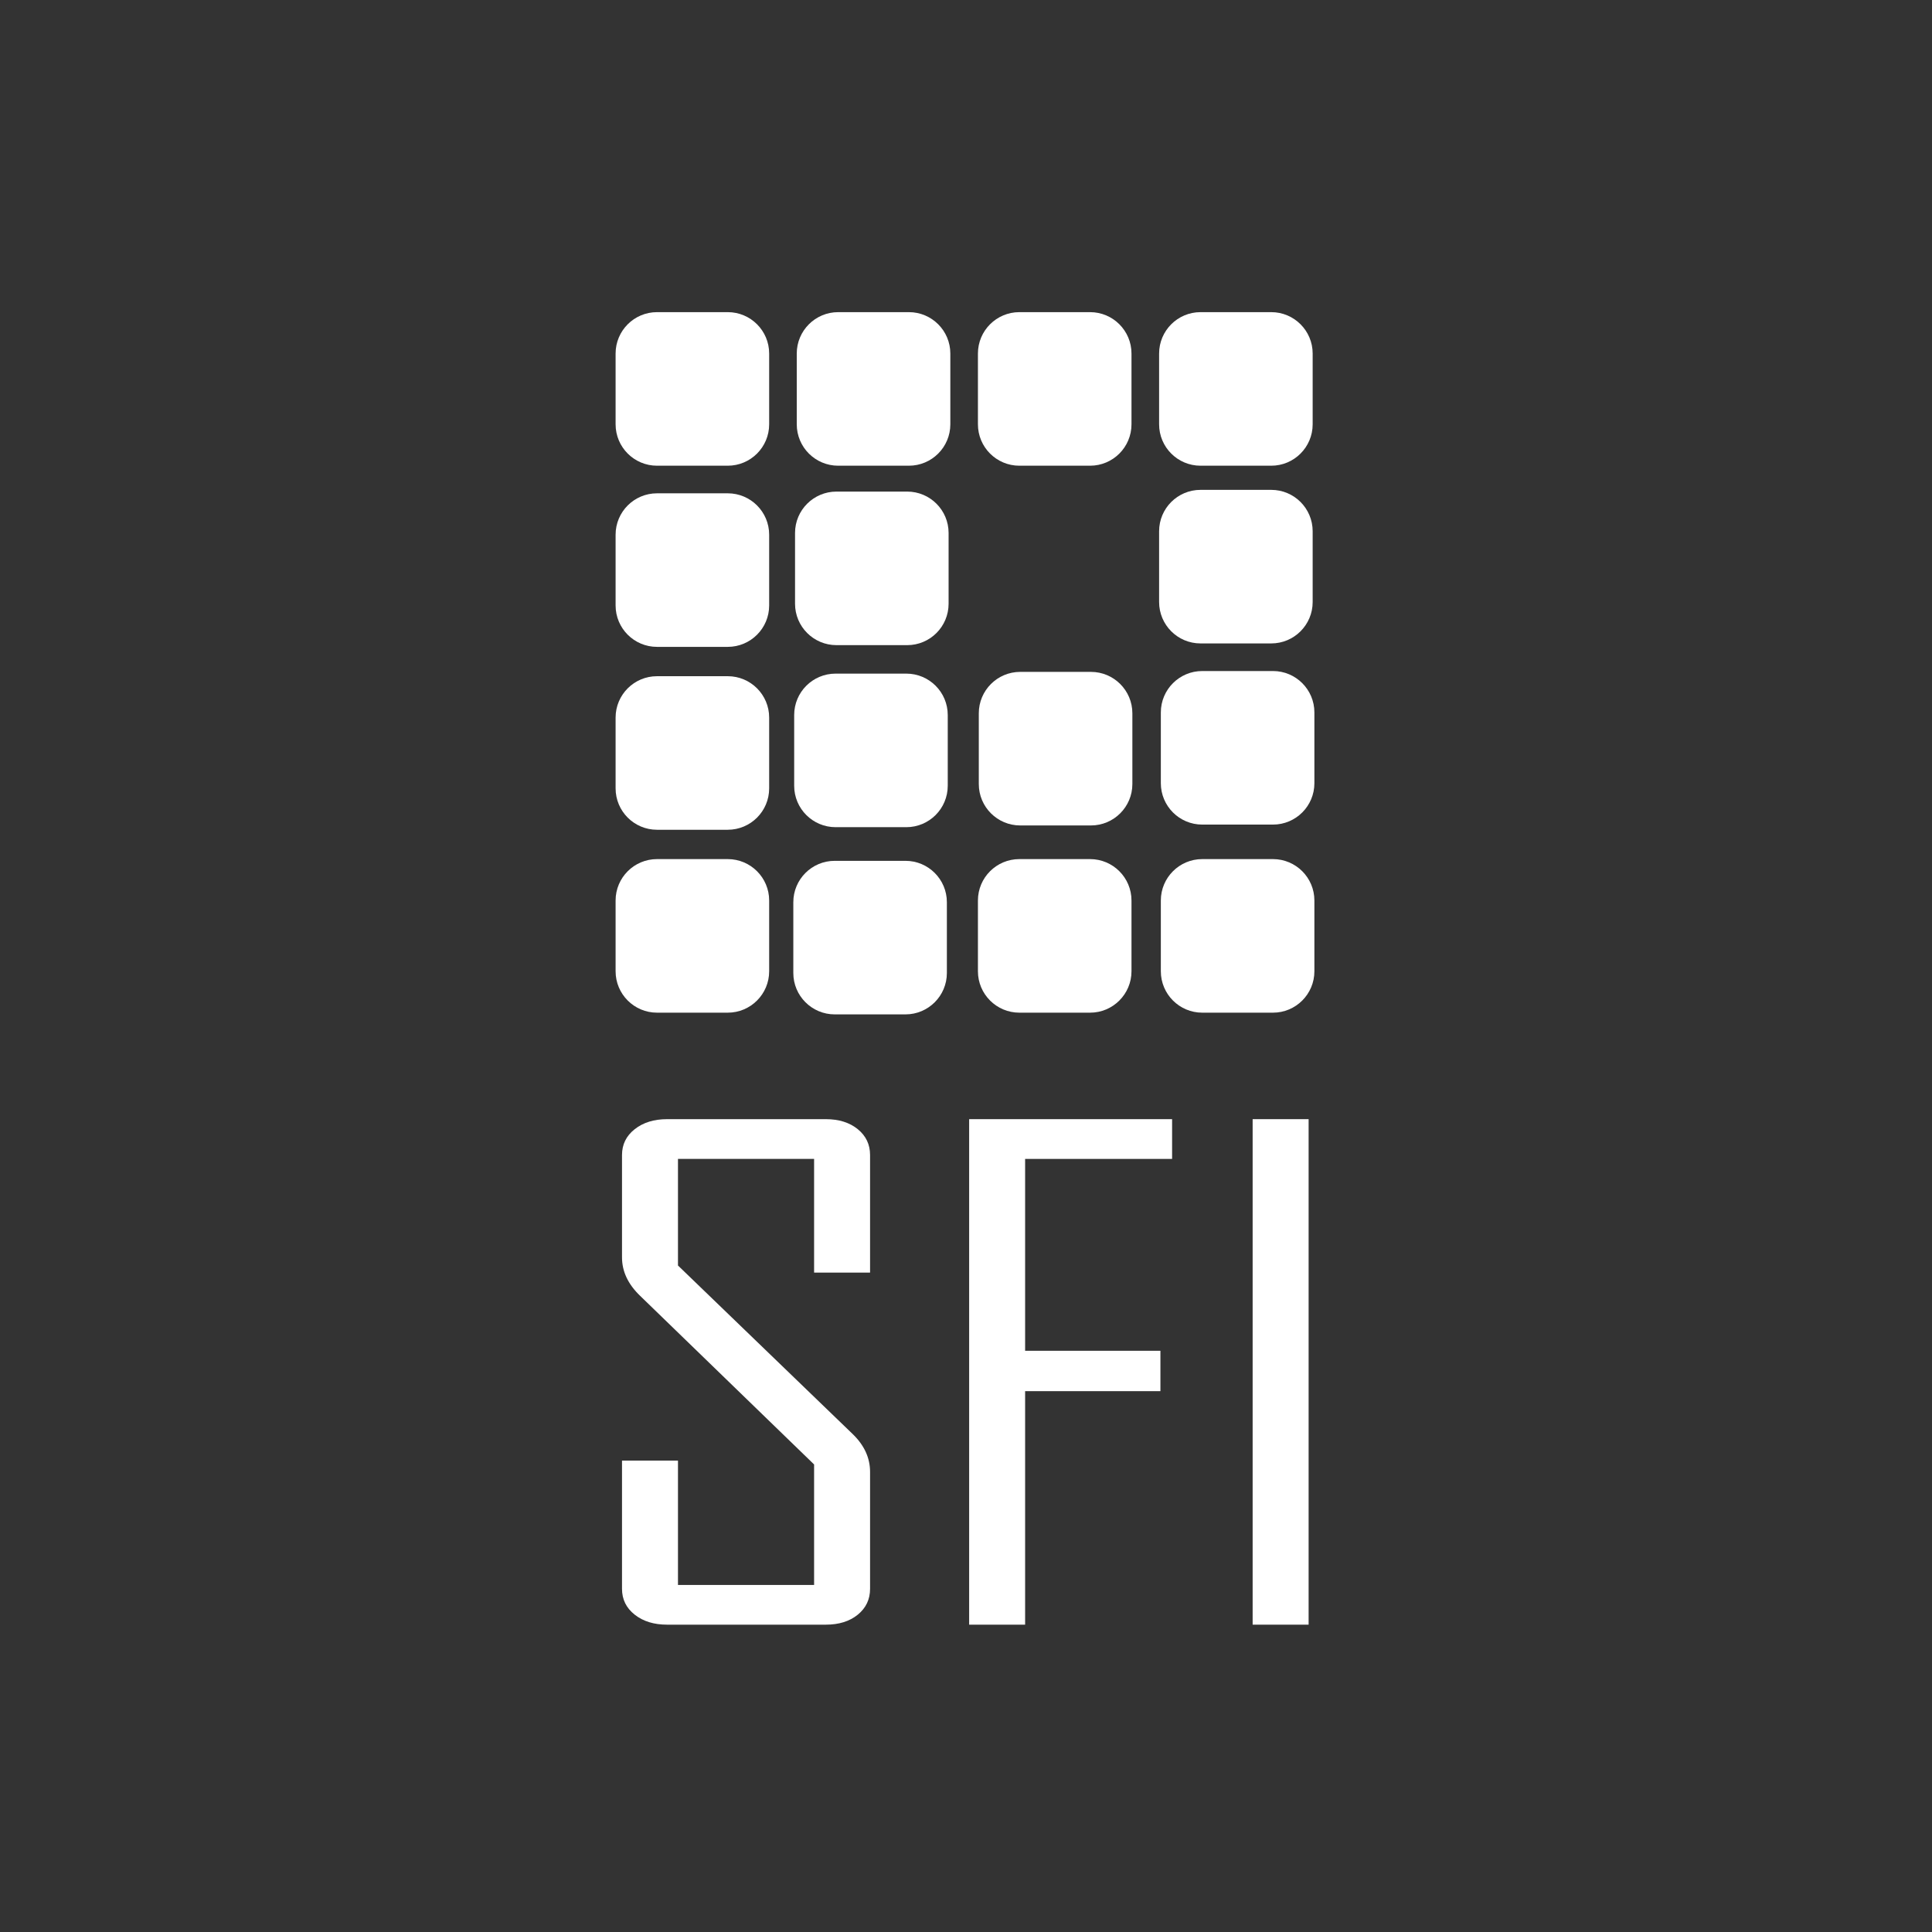 <?xml version="1.0" encoding="UTF-8" standalone="no"?>
<svg
   xmlns:dc="http://purl.org/dc/elements/1.1/"
   xmlns:cc="http://creativecommons.org/ns#"
   xmlns:rdf="http://www.w3.org/1999/02/22-rdf-syntax-ns#"
   xmlns:svg="http://www.w3.org/2000/svg"
   xmlns="http://www.w3.org/2000/svg"
   xmlns:sodipodi="http://sodipodi.sourceforge.net/DTD/sodipodi-0.dtd"
   xmlns:inkscape="http://www.inkscape.org/namespaces/inkscape"
   version="1.1"
   id="svg2142"
   xml:space="preserve"
   width="500"
   height="500"
   viewBox="0 0 500 500"
   sodipodi:docname="bit-logo-sfi.svg"
   inkscape:version="1.0.1 (3bc2e813f5, 2020-09-07)"><rect x="0" y="0" width="500" height="500" fill="#333333" stroke="none"/><defs
     id="defs2146"><clipPath
       clipPathUnits="userSpaceOnUse"
       id="clipPath2160"><path
         d="M 0,566.93 H 566.93 V 0 H 0 Z"
         id="path2158" /></clipPath><clipPath
       clipPathUnits="userSpaceOnUse"
       id="clipPath2168"><path
         d="M 45,311.564 H 562 V -54.07 H 45 Z"
         id="path2166" /></clipPath><clipPath
       clipPathUnits="userSpaceOnUse"
       id="clipPath2182"><path
         d="M 0,566.93 H 566.93 V 0 H 0 Z"
         id="path2180" /></clipPath><clipPath
       clipPathUnits="userSpaceOnUse"
       id="clipPath1176"><path
         d="M 0,1700.787 H 1700.788 V 0 H 0 Z"
         id="path1174" /></clipPath><clipPath
       clipPathUnits="userSpaceOnUse"
       id="clipPath3294"><path
         d="M 0,1700.787 H 1700.788 V 0 H 0 Z"
         id="path3292" /></clipPath><clipPath
       clipPathUnits="userSpaceOnUse"
       id="clipPath864"><path
         d="M 0,1324.613 H 764.962 V 0 H 0 Z"
         id="path862" /></clipPath><clipPath
       clipPathUnits="userSpaceOnUse"
       id="clipPath1247"><path
         d="M 0,850.393 H 1700.788 V 0 H 0 Z"
         id="path1245" /></clipPath></defs><sodipodi:namedview
     pagecolor="#1c1c1c"
     bordercolor="#666666"
     borderopacity="1"
     objecttolerance="10"
     gridtolerance="10"
     guidetolerance="10"
     inkscape:pageopacity="0"
     inkscape:pageshadow="2"
     inkscape:window-width="1920"
     inkscape:window-height="983"
     id="namedview2144"
     showgrid="false"
     inkscape:showpageshadow="false"
     inkscape:zoom="0.38820839"
     inkscape:cx="229.90025"
     inkscape:cy="407.13137"
     inkscape:window-x="1920"
     inkscape:window-y="27"
     inkscape:window-maximized="1"
     inkscape:current-layer="g2150"
     inkscape:document-rotation="0" /><g
     id="g2150"
     inkscape:groupmode="layer"
     inkscape:label="bit-ai-logo"
     transform="matrix(1.333,0,0,-1.333,0,755.907)"><path
       d="m -1555.001,628.708 h 850.394 z"
       style="fill:#ffffff;fill-opacity:1;fill-rule:nonzero;stroke:none"
       id="path1237" /><g
       id="g1728"
       transform="matrix(0.476,0,0,0.476,23.193,-31.081)"><g
         id="g1249"
         transform="translate(306.153,608.581)"><path
           d="m 0,0 c 0,-4.301 -1.673,-7.816 -5.006,-10.536 -3.343,-2.726 -7.701,-4.081 -13.059,-4.081 h -64.712 c -5.372,0 -9.777,1.355 -13.225,4.081 -3.451,2.72 -5.174,6.235 -5.174,10.536 v 52.306 h 22.827 V 1.585 h 55.521 v 49.144 l -70.955,68.772 c -4.928,4.733 -7.393,9.964 -7.393,15.679 v 41.759 c 0,4.302 1.723,7.816 5.174,10.532 3.448,2.726 7.853,4.095 13.225,4.095 h 64.712 c 5.358,0 9.716,-1.369 13.059,-4.095 C -1.673,184.755 0,181.241 0,176.939 v -47.953 h -22.828 v 46.368 H -78.349 V 131.877 L -7.061,63.104 C -2.355,58.545 0,53.403 0,47.699 Z"
           style="fill:#ffffff;fill-opacity:1;fill-rule:nonzero;stroke:none"
           id="path1251" /></g><g
         id="g1253"
         transform="translate(429.342,783.934)"><path
           d="M 0,0 H -59.95 V -78.257 H -4.762 V -94.728 H -59.95 v -95.243 H -82.777 V 16.213 H 0 Z"
           style="fill:#ffffff;fill-opacity:1;fill-rule:nonzero;stroke:none"
           id="path1255" /></g><path
         d="m 485.026,593.964 h -22.832 v 206.184 h 22.832 z"
         style="fill:#ffffff;fill-opacity:1;fill-rule:nonzero;stroke:none"
         id="path1257" /><g
         id="g1259"
         transform="translate(264.997,1083.566)"><path
           d="m 0,0 c 0,-9.326 -7.562,-16.893 -16.895,-16.893 h -28.85 c -9.329,0 -16.891,7.567 -16.891,16.893 v 28.86 c 0,9.316 7.562,16.883 16.891,16.883 h 28.85 C -7.562,45.743 0,38.176 0,28.86 Z"
           style="fill:#ffffff;fill-opacity:1;fill-rule:nonzero;stroke:none"
           id="path1261" /></g><g
         id="g1263"
         transform="translate(338.891,1083.566)"><path
           d="m 0,0 c 0,-9.326 -7.566,-16.893 -16.9,-16.893 h -28.845 c -9.329,0 -16.896,7.567 -16.896,16.893 v 28.86 c 0,9.316 7.567,16.883 16.896,16.883 H -16.9 C -7.566,45.743 0,38.176 0,28.86 Z"
           style="fill:#ffffff;fill-opacity:1;fill-rule:nonzero;stroke:none"
           id="path1265" /></g><g
         id="g1267"
         transform="translate(338.183,1010.375)"><path
           d="m 0,0 c 0,-9.326 -7.557,-16.888 -16.89,-16.888 h -28.846 c -9.333,0 -16.895,7.562 -16.895,16.888 v 28.86 c 0,9.322 7.562,16.883 16.895,16.883 H -16.89 C -7.557,45.743 0,38.182 0,28.86 Z"
           style="fill:#ffffff;fill-opacity:1;fill-rule:nonzero;stroke:none"
           id="path1269" /></g><g
         id="g1271"
         transform="translate(412.781,1083.566)"><path
           d="M 0,0 C 0,-9.326 -7.561,-16.893 -16.891,-16.893 H -45.74 c -9.328,0 -16.895,7.567 -16.895,16.893 v 28.86 c 0,9.316 7.567,16.883 16.895,16.883 h 28.849 C -7.561,45.743 0,38.176 0,28.86 Z"
           style="fill:#ffffff;fill-opacity:1;fill-rule:nonzero;stroke:none"
           id="path1273" /></g><g
         id="g1275"
         transform="translate(264.997,1009.672)"><path
           d="m 0,0 c 0,-9.326 -7.562,-16.888 -16.895,-16.888 h -28.85 c -9.329,0 -16.891,7.562 -16.891,16.888 v 28.86 c 0,9.322 7.562,16.883 16.891,16.883 h 28.85 C -7.562,45.743 0,38.182 0,28.86 Z"
           style="fill:#ffffff;fill-opacity:1;fill-rule:nonzero;stroke:none"
           id="path1277" /></g><g
         id="g1279"
         transform="translate(486.676,1083.566)"><path
           d="M 0,0 C 0,-9.326 -7.562,-16.893 -16.895,-16.893 H -45.74 c -9.332,0 -16.891,7.567 -16.891,16.893 v 28.86 c 0,9.316 7.559,16.883 16.891,16.883 h 28.845 C -7.562,45.743 0,38.176 0,28.86 Z"
           style="fill:#ffffff;fill-opacity:1;fill-rule:nonzero;stroke:none"
           id="path1281" /></g><g
         id="g1283"
         transform="translate(486.676,1011.079)"><path
           d="M 0,0 C 0,-9.326 -7.562,-16.893 -16.895,-16.893 H -45.74 c -9.332,0 -16.891,7.567 -16.891,16.893 v 28.86 c 0,9.326 7.559,16.883 16.891,16.883 h 28.845 C -7.562,45.743 0,38.186 0,28.86 Z"
           style="fill:#ffffff;fill-opacity:1;fill-rule:nonzero;stroke:none"
           id="path1285" /></g><g
         id="g1287"
         transform="translate(264.997,935.083)"><path
           d="m 0,0 c 0,-9.336 -7.562,-16.896 -16.895,-16.896 h -28.85 c -9.329,0 -16.891,7.56 -16.891,16.896 v 28.851 c 0,9.326 7.562,16.883 16.891,16.883 h 28.85 C -7.562,45.734 0,38.177 0,28.851 Z"
           style="fill:#ffffff;fill-opacity:1;fill-rule:nonzero;stroke:none"
           id="path1289" /></g><g
         id="g1291"
         transform="translate(337.836,936.133)"><path
           d="m 0,0 c 0,-9.326 -7.566,-16.893 -16.895,-16.893 h -28.85 c -9.328,0 -16.89,7.567 -16.89,16.893 v 28.851 c 0,9.335 7.562,16.887 16.89,16.887 h 28.85 C -7.566,45.738 0,38.186 0,28.851 Z"
           style="fill:#ffffff;fill-opacity:1;fill-rule:nonzero;stroke:none"
           id="path1293" /></g><g
         id="g1295"
         transform="translate(413.139,936.838)"><path
           d="m 0,0 c 0,-9.326 -7.566,-16.894 -16.896,-16.894 h -28.85 c -9.328,0 -16.891,7.568 -16.891,16.894 v 28.851 c 0,9.326 7.563,16.892 16.891,16.892 h 28.85 C -7.566,45.743 0,38.177 0,28.851 Z"
           style="fill:#ffffff;fill-opacity:1;fill-rule:nonzero;stroke:none"
           id="path1297" /></g><g
         id="g1299"
         transform="translate(487.381,937.184)"><path
           d="m 0,0 c 0,-9.326 -7.562,-16.888 -16.891,-16.888 h -28.85 c -9.333,0 -16.891,7.562 -16.891,16.888 v 28.859 c 0,9.327 7.558,16.885 16.891,16.885 h 28.85 C -7.562,45.744 0,38.186 0,28.859 Z"
           style="fill:#ffffff;fill-opacity:1;fill-rule:nonzero;stroke:none"
           id="path1301" /></g><g
         id="g1303"
         transform="translate(264.997,860.475)"><path
           d="m 0,0 c 0,-9.322 -7.562,-16.893 -16.895,-16.893 h -28.85 c -9.329,0 -16.891,7.571 -16.891,16.893 v 28.859 c 0,9.323 7.562,16.884 16.891,16.884 h 28.85 C -7.562,45.743 0,38.182 0,28.859 Z"
           style="fill:#ffffff;fill-opacity:1;fill-rule:nonzero;stroke:none"
           id="path1305" /></g><g
         id="g1307"
         transform="translate(337.48,859.772)"><path
           d="m 0,0 c 0,-9.326 -7.562,-16.889 -16.891,-16.889 h -28.85 c -9.328,0 -16.89,7.563 -16.89,16.889 v 28.859 c 0,9.327 7.562,16.883 16.89,16.883 h 28.85 C -7.562,45.742 0,38.186 0,28.859 Z"
           style="fill:#ffffff;fill-opacity:1;fill-rule:nonzero;stroke:none"
           id="path1309" /></g><g
         id="g1311"
         transform="translate(412.781,860.475)"><path
           d="M 0,0 C 0,-9.322 -7.561,-16.893 -16.891,-16.893 H -45.74 c -9.328,0 -16.895,7.571 -16.895,16.893 v 28.859 c 0,9.323 7.567,16.884 16.895,16.884 h 28.849 C -7.561,45.743 0,38.182 0,28.859 Z"
           style="fill:#ffffff;fill-opacity:1;fill-rule:nonzero;stroke:none"
           id="path1313" /></g><g
         id="g1315"
         transform="translate(487.381,860.475)"><path
           d="m 0,0 c 0,-9.322 -7.562,-16.893 -16.891,-16.893 h -28.85 c -9.333,0 -16.891,7.571 -16.891,16.893 v 28.859 c 0,9.323 7.558,16.884 16.891,16.884 h 28.85 C -7.562,45.743 0,38.182 0,28.859 Z"
           style="fill:#ffffff;fill-opacity:1;fill-rule:nonzero;stroke:none"
           id="path1317" /></g></g><g
       id="g1319"
       transform="translate(-704.607,1479.1)"><path
         d="M 0,0 H 850.394"
         style="fill:#ffffff;fill-opacity:1;fill-rule:nonzero;stroke:none"
         id="path1321" /></g></g></svg>

